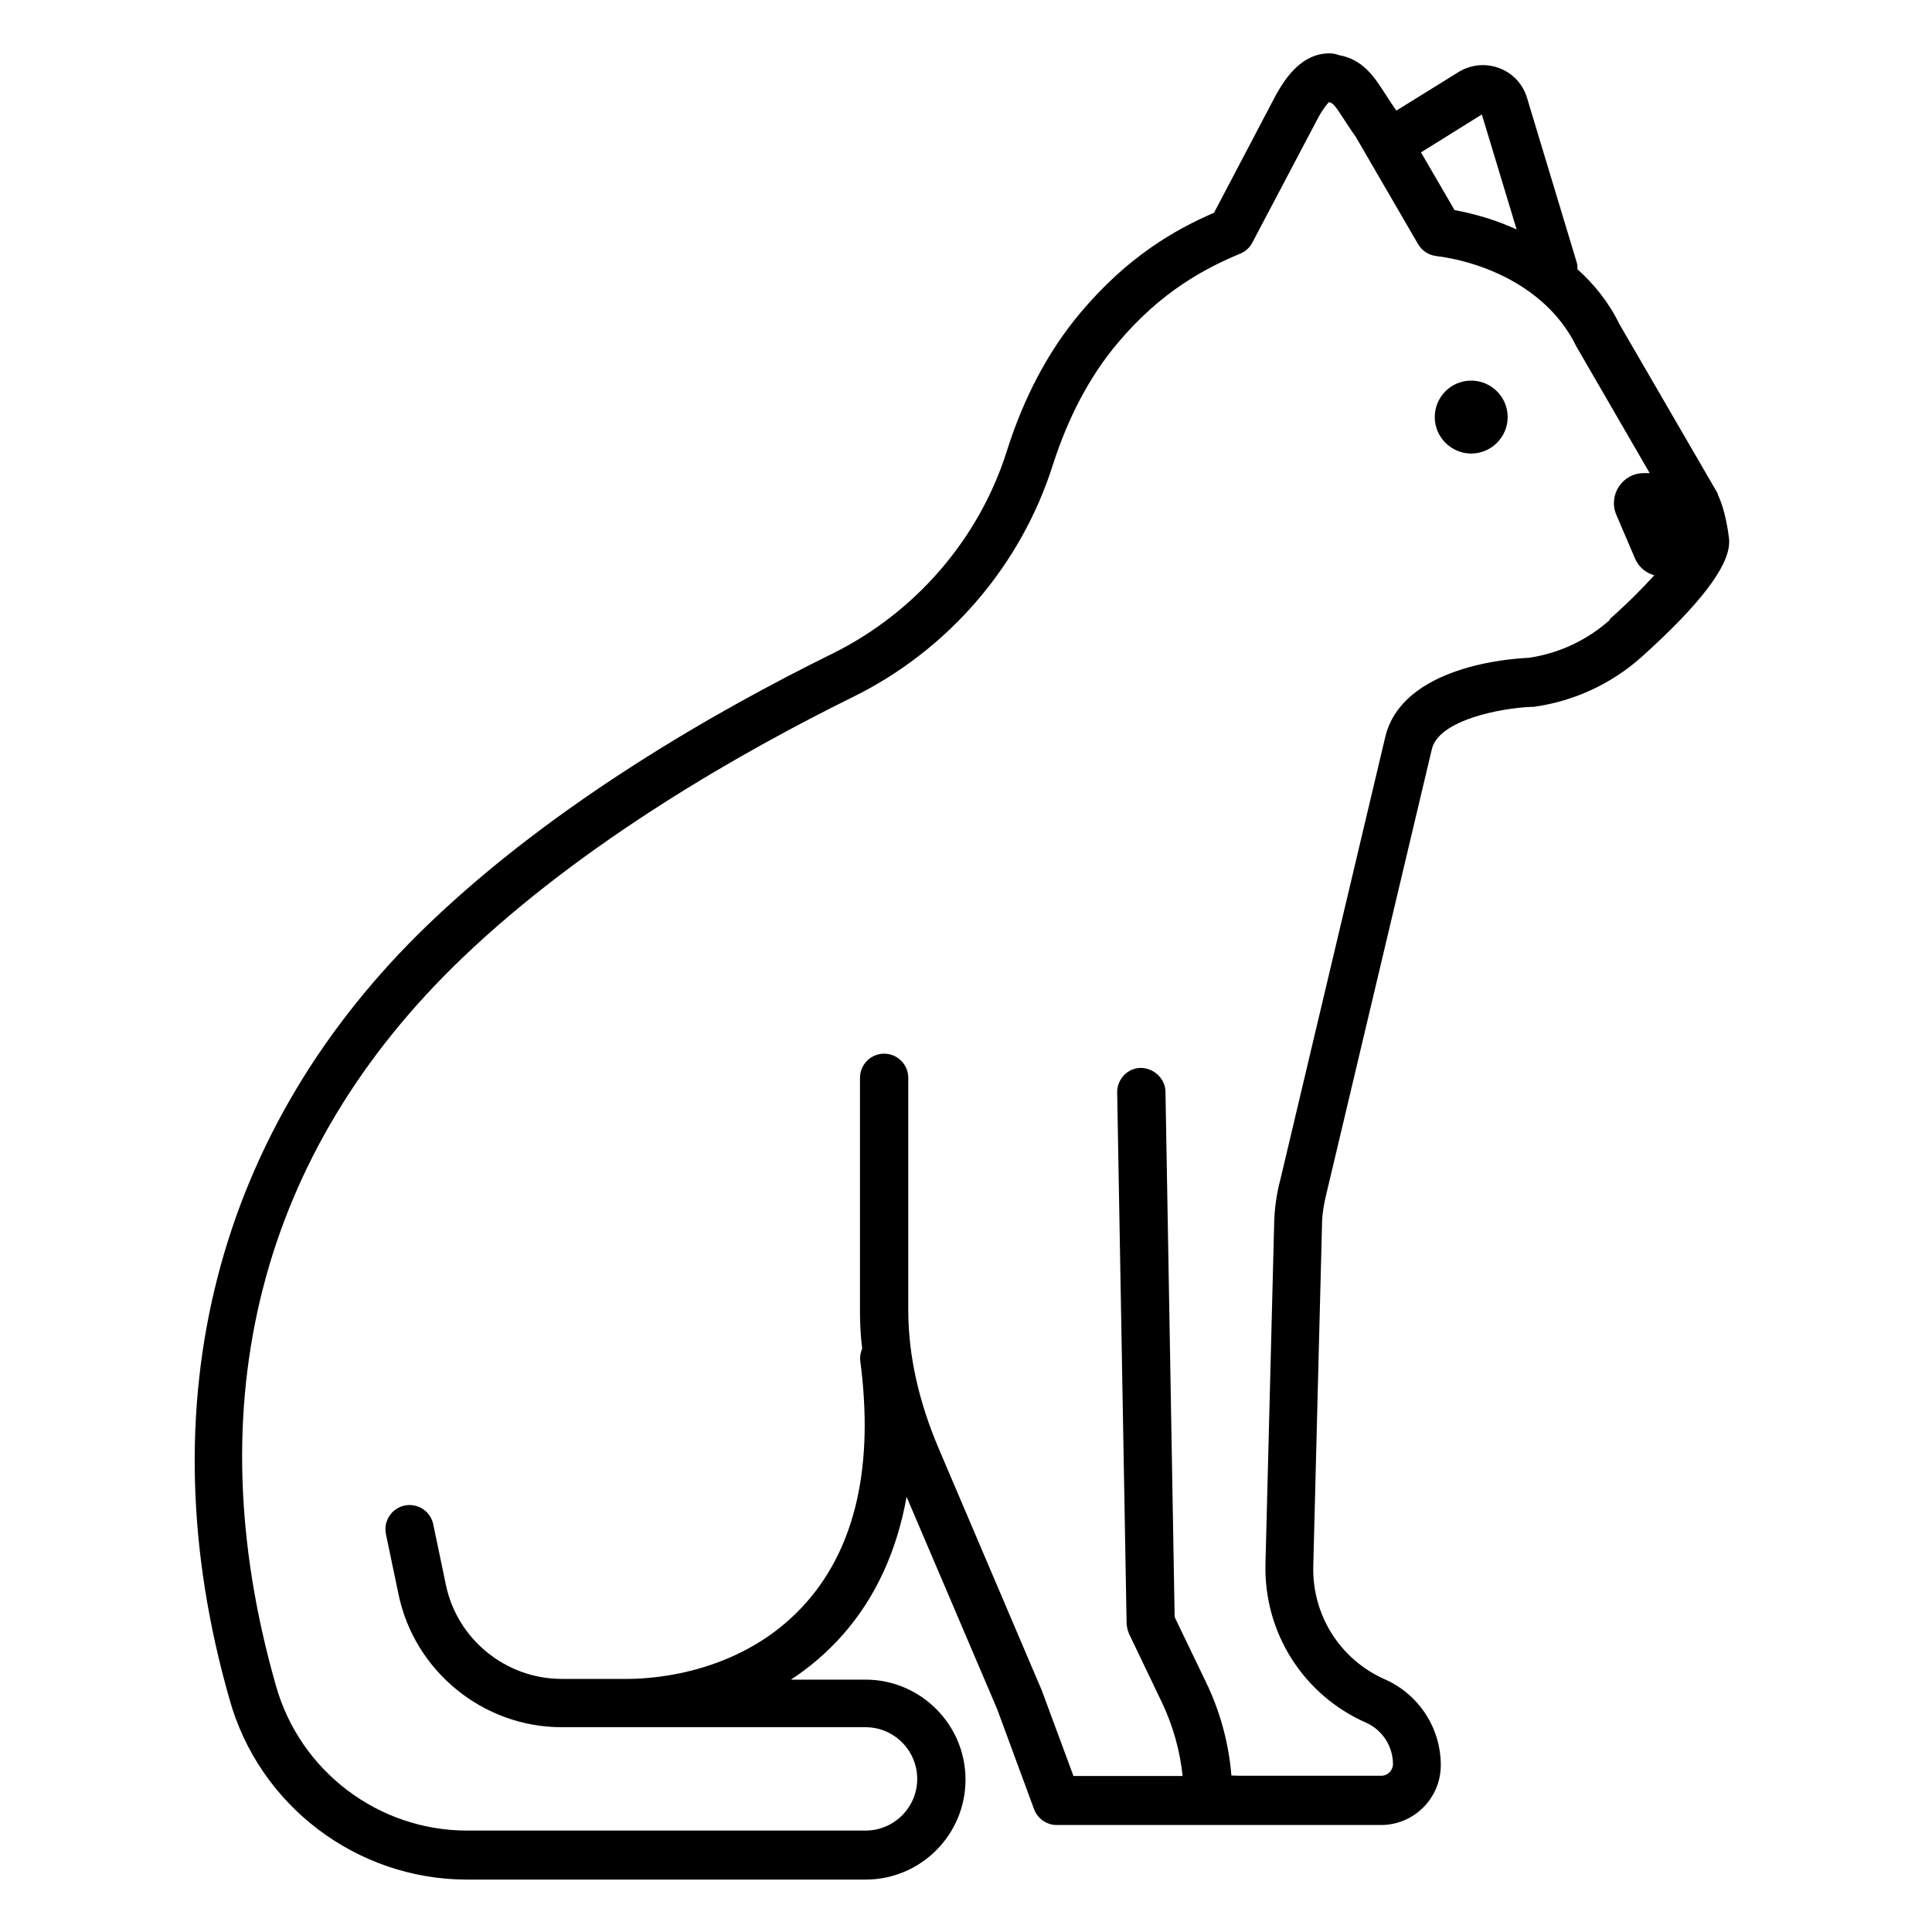 <svg xmlns="http://www.w3.org/2000/svg" viewBox="0 0 80 80">
<path d="M71.13 20.44l-4.08-7.03c-.44-.9-1.04-1.64-1.73-2.26 0-.09 0-.19-.03-.28l-2.06-6.82c-.17-.57-.59-1.02-1.15-1.23-.56-.21-1.17-.15-1.68.16l-2.58 1.6c-.17-.24-.31-.46-.44-.66-.48-.75-.94-1.46-1.95-1.64-.12-.05-.24-.07-.38-.07-1.12 0-1.79.96-2.21 1.71l-2.57 4.89c-1.58.68-3.57 1.8-5.54 4.15-1.32 1.57-2.34 3.5-3.04 5.72-1.15 3.64-3.79 6.69-7.23 8.39-4.73 2.33-11.47 6.16-16.7 11.18-8.82 8.46-11.76 19.86-8.26 32.1 1.22 4.41 5.27 7.48 9.84 7.48h16.5c2.29 0 4.14-1.86 4.14-4.14 0-2.28-1.86-4.14-4.14-4.14h-3.09c.75-.49 1.48-1.1 2.16-1.87 1.36-1.55 2.23-3.47 2.63-5.7l3.75 8.79 1.53 4.15c.15.39.52.65.94.65h13.42c1.37 0 2.48-1.11 2.48-2.48 0-1.54-.91-2.93-2.31-3.55-1.86-.82-3.02-2.66-2.97-4.69l.36-14.08c0-.47.08-.93.2-1.41l4.35-18.34c.29-1.22 2.89-1.7 4.11-1.75.03 0 .07 0 .1 0 1.67-.23 3.23-.95 4.49-2.08 2.39-2.15 3.61-3.74 3.61-4.74 0-.04 0-.08 0-.11-.03-.28-.16-1.23-.47-1.86ZM61.36 4.74l1.44 4.76c-.86-.39-1.74-.65-2.57-.8l-1.39-2.39 2.52-1.57ZM66.67 25.66c-.95.85-2.12 1.4-3.38 1.58-.74.03-5.23.34-5.93 3.28l-4.34 18.31c-.16.6-.25 1.23-.26 1.85l-.36 14.08c-.07 2.84 1.56 5.42 4.16 6.57.68.3 1.12.98 1.12 1.72 0 .26-.22.48-.48.48h-5.67c0 0-.02 0-.04 0-.1 0-.29 0-.5-.01-.11-1.34-.47-2.67-1.06-3.88l-1.29-2.68-.38-21.76c-.01-.55-.5-.98-1.02-.98-.55 0-.99.47-.98 1.02l.39 21.96c0 .08.02.2.04.28.02.06.04.12.06.17l1.37 2.86c.45.95.74 1.98.85 3.03h-4.52l-1.31-3.54-4.27-10.02c-.83-1.95-1.25-3.84-1.26-5.67v-9.68c0-.55-.45-1-1-1-.55 0-1 .45-1 1v9.73c0 .49.03.98.09 1.48-.06.16-.1.32-.08.5.57 4.31-.18 7.67-2.21 9.99-2.59 2.96-6.34 3.19-7.43 3.19h-2.72c-2.32 0-4.34-1.65-4.8-3.91l-.52-2.49c-.11-.54-.64-.89-1.18-.78-.54.11-.89.64-.78 1.18l.52 2.49c.66 3.19 3.5 5.51 6.76 5.51h12.58c1.18 0 2.14.96 2.14 2.14 0 1.18-.96 2.14-2.14 2.14h-16.5c-3.68 0-6.93-2.47-7.92-6.02-3.33-11.67-.67-22.08 7.72-30.11 5.04-4.83 11.6-8.55 16.2-10.82 3.93-1.94 6.93-5.43 8.25-9.58.63-1.97 1.52-3.67 2.67-5.04 1.83-2.19 3.69-3.14 5.1-3.73.22-.09.39-.25.5-.46l2.73-5.18c.22-.4.38-.57.44-.63.17.03.26.15.66.77.14.21.29.45.44.65l2.59 4.46c.16.27.43.45.74.49 2.05.26 4.65 1.36 5.81 3.74l3.04 5.25h-.24c-.89 0-1.49.91-1.14 1.73l.77 1.8c.16.38.47.61.8.7-.47.52-1.08 1.14-1.86 1.83ZM60.92 15.76c-.84 0-1.51.68-1.51 1.51 0 .83.68 1.51 1.51 1.51.83 0 1.51-.68 1.51-1.51 0-.83-.68-1.51-1.51-1.51Z"/>
</svg>